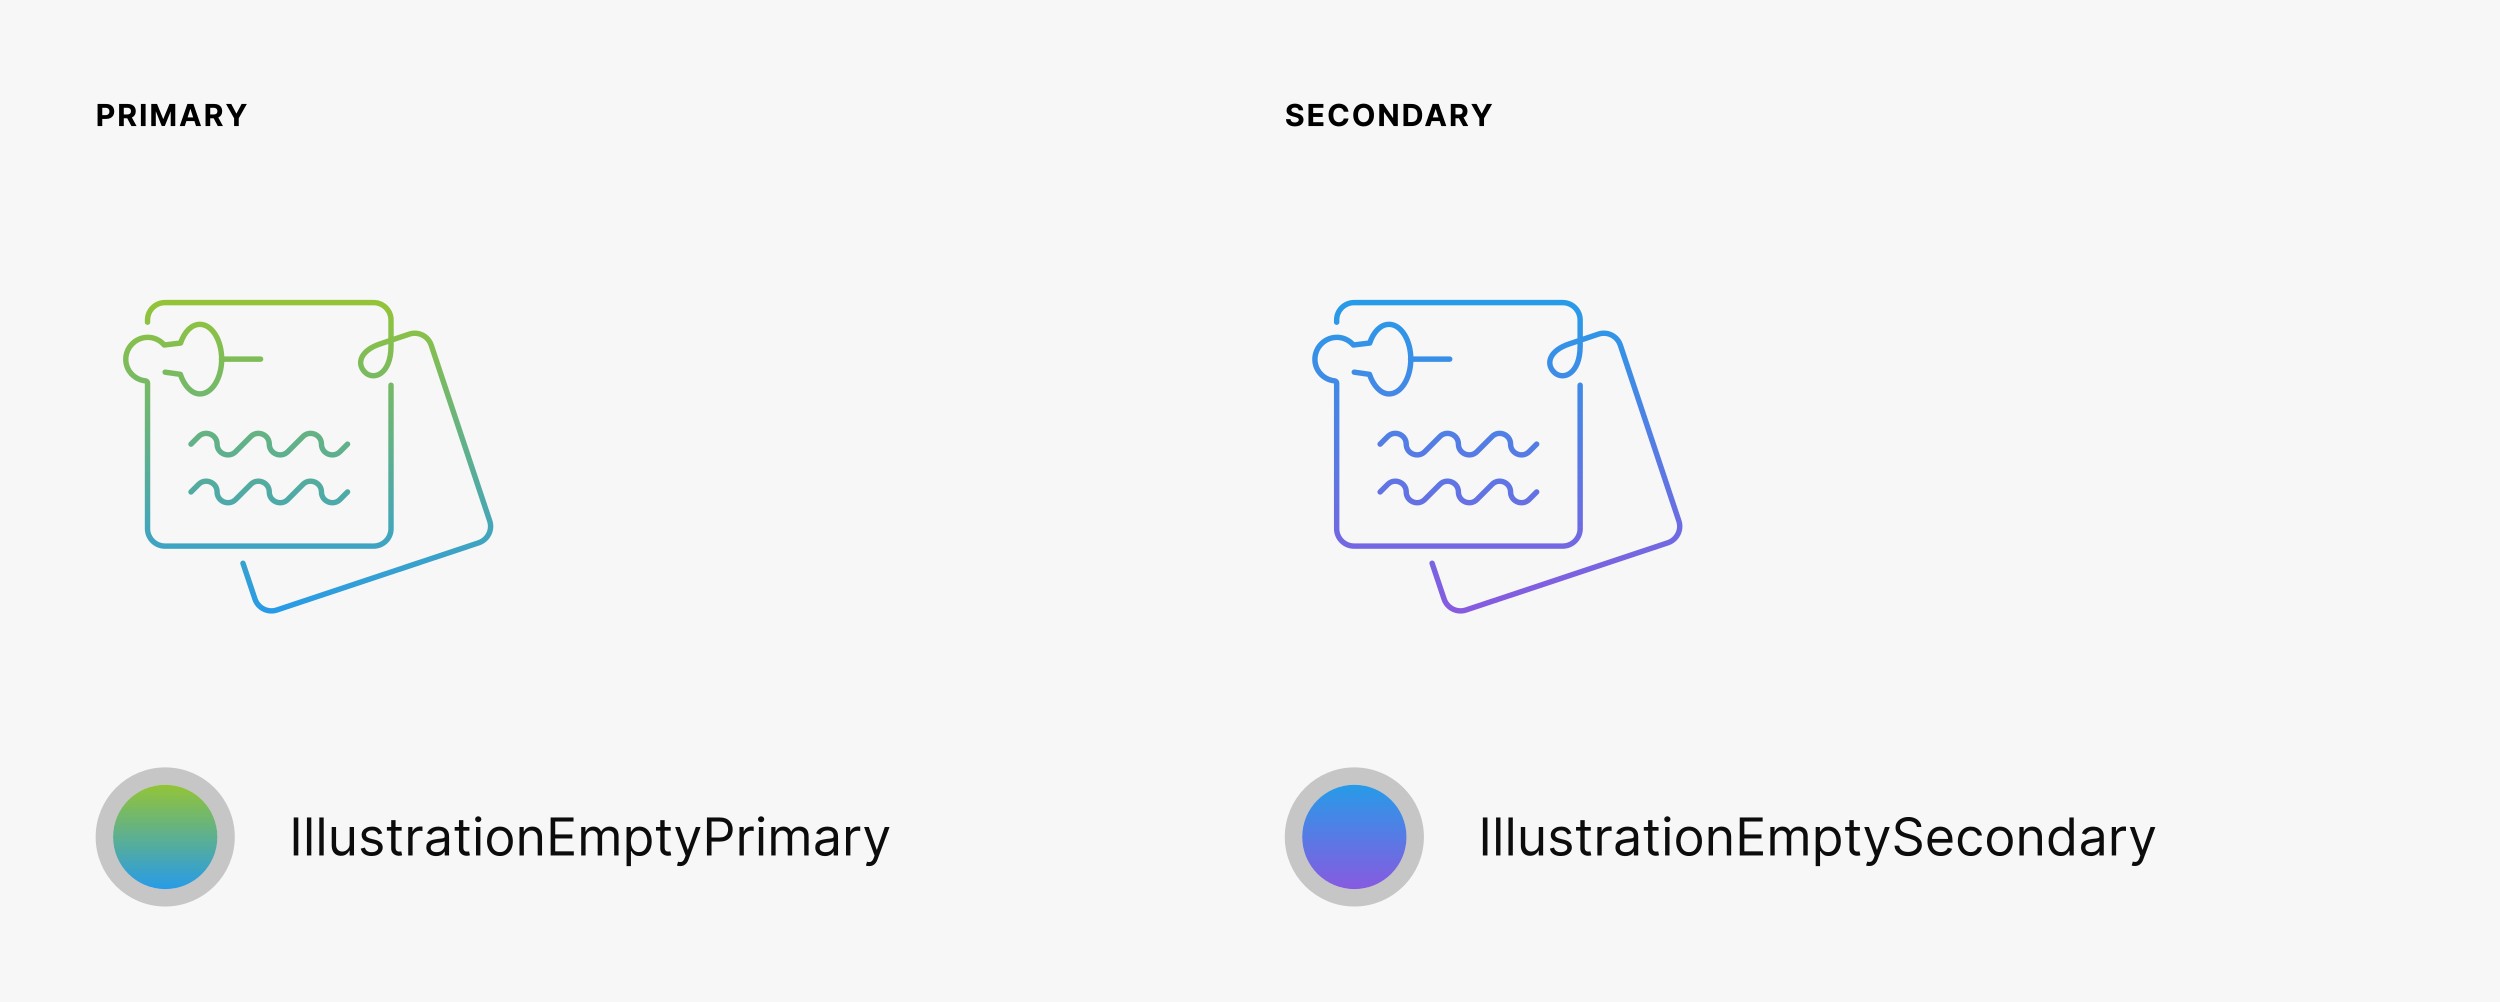 <svg width="1150" height="461" viewBox="0 0 1150 461" fill="none" xmlns="http://www.w3.org/2000/svg">
<rect width="1150" height="461" fill="#F7F7F7"/>
<path d="M44.885 58V47.818H48.902C49.674 47.818 50.332 47.966 50.876 48.261C51.419 48.552 51.834 48.958 52.119 49.479C52.407 49.996 52.551 50.592 52.551 51.269C52.551 51.945 52.405 52.541 52.114 53.058C51.822 53.575 51.399 53.978 50.846 54.266C50.296 54.555 49.63 54.699 48.847 54.699H46.287V52.974H48.499C48.914 52.974 49.255 52.903 49.523 52.76C49.795 52.614 49.997 52.414 50.13 52.158C50.266 51.9 50.334 51.603 50.334 51.269C50.334 50.93 50.266 50.635 50.13 50.383C49.997 50.128 49.795 49.931 49.523 49.792C49.252 49.649 48.907 49.578 48.489 49.578H47.038V58H44.885ZM54.789 58V47.818H58.806C59.575 47.818 60.232 47.956 60.775 48.231C61.322 48.503 61.738 48.889 62.023 49.389C62.311 49.886 62.456 50.471 62.456 51.144C62.456 51.82 62.31 52.402 62.018 52.889C61.726 53.373 61.304 53.744 60.75 54.003C60.2 54.261 59.534 54.391 58.752 54.391H56.062V52.66H58.404C58.815 52.66 59.156 52.604 59.428 52.492C59.7 52.379 59.902 52.21 60.034 51.984C60.17 51.759 60.238 51.479 60.238 51.144C60.238 50.806 60.17 50.521 60.034 50.289C59.902 50.057 59.698 49.881 59.423 49.762C59.151 49.639 58.808 49.578 58.394 49.578H56.942V58H54.789ZM60.288 53.367L62.819 58H60.442L57.966 53.367H60.288ZM66.97 47.818V58H64.817V47.818H66.97ZM69.581 47.818H72.236L75.04 54.659H75.159L77.963 47.818H80.618V58H78.53V51.373H78.445L75.81 57.95H74.388L71.753 51.348H71.669V58H69.581V47.818ZM84.986 58H82.679L86.194 47.818H88.969L92.478 58H90.172L87.621 50.145H87.542L84.986 58ZM84.842 53.998H90.291V55.678H84.842V53.998ZM94.544 58V47.818H98.561C99.33 47.818 99.986 47.956 100.53 48.231C101.077 48.503 101.493 48.889 101.778 49.389C102.066 49.886 102.21 50.471 102.21 51.144C102.21 51.82 102.064 52.402 101.773 52.889C101.481 53.373 101.058 53.744 100.505 54.003C99.955 54.261 99.288 54.391 98.506 54.391H95.817V52.66H98.158C98.569 52.66 98.911 52.604 99.182 52.492C99.454 52.379 99.656 52.21 99.789 51.984C99.925 51.759 99.993 51.479 99.993 51.144C99.993 50.806 99.925 50.521 99.789 50.289C99.656 50.057 99.453 49.881 99.177 49.762C98.906 49.639 98.563 49.578 98.148 49.578H96.697V58H94.544ZM100.043 53.367L102.573 58H100.197L97.721 53.367H100.043ZM103.975 47.818H106.386L108.708 52.203H108.807L111.129 47.818H113.54L109.826 54.401V58H107.689V54.401L103.975 47.818Z" fill="black"/>
<path d="M67.865 148.2V147.2C67.865 142.8 71.465 139.2 75.865 139.2H171.865C176.265 139.2 179.865 142.8 179.865 147.2V159.2C179.865 172.2 171.865 175.2 167.865 171.2C163.865 167.2 165.865 161.2 174.865 158.2L188.265 153.7C192.465 152.3 196.965 154.6 198.365 158.8L225.265 239.6C226.665 243.8 224.365 248.3 220.165 249.7L127.365 280.6C123.165 282 118.665 279.7 117.265 275.5L111.765 259.1M101.865 165.2H119.865M179.865 177.2V243.2C179.865 247.6 176.265 251.2 171.865 251.2H75.865C71.465 251.2 67.865 247.6 67.865 243.2V176.2C67.865 175.7 67.465 175.3 66.965 175.2C61.765 174.7 57.665 170.3 57.865 164.9C58.065 159.8 62.165 155.5 67.365 155.2C70.665 155 73.565 156.4 75.565 158.7L83.065 157.8C84.765 152.7 88.065 149.2 91.965 149.2C97.465 149.2 101.965 156.4 101.965 165.2C101.965 174 97.465 181.2 91.965 181.2C88.065 181.2 84.665 177.3 82.965 172.2L75.965 171.2M87.865 204.3L91.365 200.8C94.465 197.7 99.865 199.9 99.865 204.3C99.865 208.7 105.265 210.9 108.365 207.8L115.365 200.8C118.465 197.7 123.865 199.9 123.865 204.3C123.865 208.7 129.265 210.9 132.365 207.8L139.365 200.8C142.465 197.7 147.865 199.9 147.865 204.3C147.865 208.7 153.265 210.9 156.365 207.8L159.865 204.3M87.865 226.3L91.365 222.8C94.465 219.7 99.865 221.9 99.865 226.3C99.865 230.7 105.265 232.9 108.365 229.8L115.365 222.8C118.465 219.7 123.865 221.9 123.865 226.3C123.865 230.7 129.265 232.9 132.365 229.8L139.365 222.8C142.465 219.7 147.865 221.9 147.865 226.3C147.865 230.7 153.265 232.9 156.365 229.8L159.865 226.3" stroke="url(#paint0_linear_1036_2201)" stroke-width="2.5" stroke-miterlimit="10" stroke-linecap="round" stroke-linejoin="round"/>
<circle cx="24" cy="24" r="24" transform="matrix(-1 0 0 1 100 361)" fill="url(#paint1_linear_1036_2201)"/>
<circle cx="24" cy="24" r="28" transform="matrix(-1 0 0 1 100 361)" stroke="black" stroke-opacity="0.2" stroke-width="8"/>
<path d="M137.227 376.045V393.5H135.114V376.045H137.227ZM143.204 376.045V393.5H141.192V376.045H143.204ZM148.899 376.045V393.5H146.888V376.045H148.899ZM160.833 388.148V380.409H162.844V393.5H160.833V391.284H160.697C160.39 391.949 159.913 392.514 159.265 392.98C158.617 393.44 157.799 393.67 156.81 393.67C155.992 393.67 155.265 393.491 154.629 393.134C153.992 392.77 153.492 392.224 153.129 391.497C152.765 390.764 152.583 389.841 152.583 388.727V380.409H154.594V388.591C154.594 389.545 154.862 390.307 155.396 390.875C155.935 391.443 156.623 391.727 157.458 391.727C157.958 391.727 158.467 391.599 158.984 391.344C159.506 391.088 159.944 390.696 160.296 390.168C160.654 389.639 160.833 388.966 160.833 388.148ZM175.801 383.341L173.994 383.852C173.881 383.551 173.713 383.259 173.491 382.974C173.276 382.685 172.98 382.446 172.605 382.259C172.23 382.071 171.75 381.977 171.165 381.977C170.364 381.977 169.696 382.162 169.162 382.531C168.634 382.895 168.369 383.358 168.369 383.92C168.369 384.42 168.551 384.815 168.915 385.105C169.278 385.395 169.847 385.636 170.619 385.83L172.562 386.307C173.733 386.591 174.605 387.026 175.179 387.611C175.753 388.19 176.04 388.937 176.04 389.852C176.04 390.602 175.824 391.273 175.392 391.864C174.966 392.455 174.369 392.92 173.602 393.261C172.835 393.602 171.943 393.773 170.926 393.773C169.591 393.773 168.486 393.483 167.611 392.903C166.736 392.324 166.182 391.477 165.949 390.364L167.858 389.886C168.04 390.591 168.384 391.119 168.889 391.472C169.401 391.824 170.068 392 170.892 392C171.83 392 172.574 391.801 173.125 391.403C173.682 391 173.96 390.517 173.96 389.955C173.96 389.5 173.801 389.119 173.483 388.812C173.165 388.5 172.676 388.267 172.017 388.114L169.835 387.602C168.636 387.318 167.756 386.878 167.193 386.281C166.636 385.679 166.358 384.926 166.358 384.023C166.358 383.284 166.565 382.631 166.98 382.062C167.401 381.494 167.972 381.048 168.693 380.724C169.42 380.401 170.244 380.239 171.165 380.239C172.46 380.239 173.477 380.523 174.216 381.091C174.96 381.659 175.489 382.409 175.801 383.341ZM184.761 380.409V382.114H177.977V380.409H184.761ZM179.954 377.273H181.965V389.75C181.965 390.318 182.048 390.744 182.212 391.028C182.383 391.307 182.599 391.494 182.86 391.591C183.127 391.682 183.408 391.727 183.704 391.727C183.925 391.727 184.107 391.716 184.249 391.693C184.391 391.665 184.505 391.642 184.59 391.625L184.999 393.432C184.863 393.483 184.673 393.534 184.428 393.585C184.184 393.642 183.874 393.67 183.499 393.67C182.931 393.67 182.374 393.548 181.829 393.304C181.289 393.06 180.84 392.688 180.482 392.188C180.13 391.688 179.954 391.057 179.954 390.295V377.273ZM187.786 393.5V380.409H189.729V382.386H189.866C190.104 381.739 190.536 381.213 191.161 380.81C191.786 380.406 192.491 380.205 193.275 380.205C193.423 380.205 193.607 380.207 193.829 380.213C194.05 380.219 194.218 380.227 194.332 380.239V382.284C194.263 382.267 194.107 382.241 193.863 382.207C193.624 382.168 193.371 382.148 193.104 382.148C192.468 382.148 191.9 382.281 191.4 382.548C190.906 382.81 190.513 383.173 190.224 383.639C189.94 384.099 189.798 384.625 189.798 385.216V393.5H187.786ZM200.568 393.807C199.739 393.807 198.986 393.651 198.31 393.338C197.634 393.02 197.097 392.562 196.699 391.966C196.301 391.364 196.102 390.636 196.102 389.784C196.102 389.034 196.25 388.426 196.545 387.96C196.841 387.489 197.236 387.119 197.73 386.852C198.224 386.585 198.77 386.386 199.366 386.256C199.969 386.119 200.574 386.011 201.182 385.932C201.977 385.83 202.622 385.753 203.116 385.702C203.616 385.645 203.98 385.551 204.207 385.42C204.44 385.29 204.557 385.062 204.557 384.739V384.67C204.557 383.83 204.327 383.176 203.866 382.71C203.412 382.244 202.722 382.011 201.795 382.011C200.835 382.011 200.082 382.222 199.537 382.642C198.991 383.062 198.608 383.511 198.386 383.989L196.477 383.307C196.818 382.511 197.273 381.892 197.841 381.449C198.415 381 199.04 380.687 199.716 380.511C200.398 380.33 201.068 380.239 201.727 380.239C202.148 380.239 202.631 380.29 203.176 380.392C203.727 380.489 204.259 380.69 204.77 380.997C205.287 381.304 205.716 381.767 206.057 382.386C206.398 383.006 206.568 383.835 206.568 384.875V393.5H204.557V391.727H204.455C204.318 392.011 204.091 392.315 203.773 392.639C203.455 392.963 203.031 393.239 202.503 393.466C201.974 393.693 201.33 393.807 200.568 393.807ZM200.875 392C201.67 392 202.341 391.844 202.886 391.531C203.438 391.219 203.852 390.815 204.131 390.321C204.415 389.827 204.557 389.307 204.557 388.761V386.92C204.472 387.023 204.284 387.116 203.994 387.202C203.71 387.281 203.381 387.352 203.006 387.415C202.636 387.472 202.276 387.523 201.923 387.568C201.577 387.608 201.295 387.642 201.08 387.67C200.557 387.739 200.068 387.849 199.614 388.003C199.165 388.151 198.801 388.375 198.523 388.676C198.25 388.972 198.114 389.375 198.114 389.886C198.114 390.585 198.372 391.114 198.889 391.472C199.412 391.824 200.074 392 200.875 392ZM215.933 380.409V382.114H209.148V380.409H215.933ZM211.126 377.273H213.137V389.75C213.137 390.318 213.219 390.744 213.384 391.028C213.555 391.307 213.771 391.494 214.032 391.591C214.299 391.682 214.58 391.727 214.876 391.727C215.097 391.727 215.279 391.716 215.421 391.693C215.563 391.665 215.677 391.642 215.762 391.625L216.171 393.432C216.035 393.483 215.844 393.534 215.6 393.585C215.356 393.642 215.046 393.67 214.671 393.67C214.103 393.67 213.546 393.548 213.001 393.304C212.461 393.06 212.012 392.688 211.654 392.188C211.302 391.688 211.126 391.057 211.126 390.295V377.273ZM218.958 393.5V380.409H220.969V393.5H218.958ZM219.981 378.227C219.589 378.227 219.251 378.094 218.967 377.827C218.688 377.56 218.549 377.239 218.549 376.864C218.549 376.489 218.688 376.168 218.967 375.901C219.251 375.634 219.589 375.5 219.981 375.5C220.373 375.5 220.708 375.634 220.987 375.901C221.271 376.168 221.413 376.489 221.413 376.864C221.413 377.239 221.271 377.56 220.987 377.827C220.708 378.094 220.373 378.227 219.981 378.227ZM229.972 393.773C228.79 393.773 227.753 393.491 226.861 392.929C225.974 392.366 225.281 391.58 224.781 390.568C224.287 389.557 224.04 388.375 224.04 387.023C224.04 385.659 224.287 384.469 224.781 383.452C225.281 382.435 225.974 381.645 226.861 381.082C227.753 380.52 228.79 380.239 229.972 380.239C231.153 380.239 232.188 380.52 233.074 381.082C233.966 381.645 234.659 382.435 235.153 383.452C235.653 384.469 235.903 385.659 235.903 387.023C235.903 388.375 235.653 389.557 235.153 390.568C234.659 391.58 233.966 392.366 233.074 392.929C232.188 393.491 231.153 393.773 229.972 393.773ZM229.972 391.966C230.869 391.966 231.608 391.736 232.188 391.276C232.767 390.815 233.196 390.21 233.474 389.46C233.753 388.71 233.892 387.898 233.892 387.023C233.892 386.148 233.753 385.332 233.474 384.577C233.196 383.821 232.767 383.21 232.188 382.744C231.608 382.278 230.869 382.045 229.972 382.045C229.074 382.045 228.335 382.278 227.756 382.744C227.176 383.21 226.747 383.821 226.469 384.577C226.19 385.332 226.051 386.148 226.051 387.023C226.051 387.898 226.19 388.71 226.469 389.46C226.747 390.21 227.176 390.815 227.756 391.276C228.335 391.736 229.074 391.966 229.972 391.966ZM240.985 385.625V393.5H238.974V380.409H240.917V382.455H241.087C241.394 381.79 241.86 381.256 242.485 380.852C243.11 380.443 243.917 380.239 244.906 380.239C245.792 380.239 246.567 380.42 247.232 380.784C247.897 381.142 248.414 381.688 248.783 382.42C249.153 383.148 249.337 384.068 249.337 385.182V393.5H247.326V385.318C247.326 384.29 247.059 383.489 246.525 382.915C245.991 382.335 245.258 382.045 244.326 382.045C243.684 382.045 243.11 382.185 242.604 382.463C242.104 382.741 241.71 383.148 241.42 383.682C241.13 384.216 240.985 384.864 240.985 385.625ZM253.286 393.5V376.045H263.82V377.92H255.399V383.818H263.274V385.693H255.399V391.625H263.956V393.5H253.286ZM267.357 393.5V380.409H269.3V382.455H269.47C269.743 381.756 270.183 381.213 270.791 380.827C271.399 380.435 272.129 380.239 272.982 380.239C273.845 380.239 274.564 380.435 275.138 380.827C275.717 381.213 276.169 381.756 276.493 382.455H276.629C276.964 381.778 277.467 381.241 278.138 380.844C278.808 380.44 279.612 380.239 280.55 380.239C281.72 380.239 282.678 380.605 283.422 381.338C284.166 382.065 284.538 383.199 284.538 384.739V393.5H282.527V384.739C282.527 383.773 282.263 383.082 281.734 382.668C281.206 382.253 280.584 382.045 279.868 382.045C278.947 382.045 278.234 382.324 277.729 382.881C277.223 383.432 276.97 384.131 276.97 384.977V393.5H274.925V384.534C274.925 383.79 274.683 383.19 274.2 382.736C273.717 382.276 273.095 382.045 272.334 382.045C271.811 382.045 271.322 382.185 270.868 382.463C270.419 382.741 270.055 383.128 269.777 383.622C269.504 384.111 269.368 384.676 269.368 385.318V393.5H267.357ZM288.216 398.409V380.409H290.159V382.489H290.398C290.545 382.261 290.75 381.972 291.011 381.619C291.278 381.261 291.659 380.943 292.153 380.665C292.653 380.381 293.33 380.239 294.182 380.239C295.284 380.239 296.256 380.514 297.097 381.065C297.938 381.616 298.594 382.398 299.065 383.409C299.537 384.42 299.773 385.614 299.773 386.989C299.773 388.375 299.537 389.577 299.065 390.594C298.594 391.605 297.94 392.389 297.105 392.946C296.27 393.497 295.307 393.773 294.216 393.773C293.375 393.773 292.702 393.634 292.196 393.355C291.69 393.071 291.301 392.75 291.028 392.392C290.756 392.028 290.545 391.727 290.398 391.489H290.227V398.409H288.216ZM290.193 386.955C290.193 387.943 290.338 388.815 290.628 389.571C290.918 390.321 291.341 390.909 291.898 391.335C292.455 391.756 293.136 391.966 293.943 391.966C294.784 391.966 295.486 391.744 296.048 391.301C296.616 390.852 297.043 390.25 297.327 389.494C297.616 388.733 297.761 387.886 297.761 386.955C297.761 386.034 297.619 385.205 297.335 384.466C297.057 383.722 296.634 383.134 296.065 382.702C295.503 382.264 294.795 382.045 293.943 382.045C293.125 382.045 292.438 382.253 291.881 382.668C291.324 383.077 290.903 383.651 290.619 384.389C290.335 385.122 290.193 385.977 290.193 386.955ZM308.534 380.409V382.114H301.75V380.409H308.534ZM303.727 377.273H305.739V389.75C305.739 390.318 305.821 390.744 305.986 391.028C306.156 391.307 306.372 391.494 306.634 391.591C306.901 391.682 307.182 391.727 307.477 391.727C307.699 391.727 307.881 391.716 308.023 391.693C308.165 391.665 308.278 391.642 308.364 391.625L308.773 393.432C308.636 393.483 308.446 393.534 308.202 393.585C307.957 393.642 307.648 393.67 307.273 393.67C306.705 393.67 306.148 393.548 305.602 393.304C305.063 393.06 304.614 392.688 304.256 392.188C303.903 391.688 303.727 391.057 303.727 390.295V377.273ZM312.855 398.409C312.514 398.409 312.21 398.381 311.943 398.324C311.676 398.273 311.491 398.222 311.389 398.17L311.901 396.398C312.389 396.523 312.821 396.568 313.196 396.534C313.571 396.5 313.903 396.332 314.193 396.031C314.489 395.736 314.759 395.256 315.003 394.591L315.378 393.568L310.537 380.409H312.719L316.332 390.841H316.469L320.082 380.409H322.264L316.707 395.409C316.457 396.085 316.148 396.645 315.778 397.088C315.409 397.537 314.98 397.869 314.491 398.085C314.009 398.301 313.463 398.409 312.855 398.409ZM325.192 393.5V376.045H331.089C332.459 376.045 333.578 376.293 334.447 376.787C335.322 377.276 335.97 377.938 336.391 378.773C336.811 379.608 337.021 380.54 337.021 381.568C337.021 382.597 336.811 383.531 336.391 384.372C335.976 385.213 335.334 385.884 334.464 386.384C333.595 386.878 332.482 387.125 331.124 387.125H326.896V385.25H331.055C331.993 385.25 332.746 385.088 333.314 384.764C333.882 384.44 334.294 384.003 334.55 383.452C334.811 382.895 334.942 382.267 334.942 381.568C334.942 380.869 334.811 380.244 334.55 379.693C334.294 379.142 333.879 378.71 333.305 378.398C332.732 378.08 331.97 377.92 331.021 377.92H327.305V393.5H325.192ZM340.153 393.5V380.409H342.097V382.386H342.233C342.472 381.739 342.903 381.213 343.528 380.81C344.153 380.406 344.858 380.205 345.642 380.205C345.79 380.205 345.974 380.207 346.196 380.213C346.418 380.219 346.585 380.227 346.699 380.239V382.284C346.631 382.267 346.474 382.241 346.23 382.207C345.991 382.168 345.739 382.148 345.472 382.148C344.835 382.148 344.267 382.281 343.767 382.548C343.273 382.81 342.881 383.173 342.591 383.639C342.307 384.099 342.165 384.625 342.165 385.216V393.5H340.153ZM349.083 393.5V380.409H351.094V393.5H349.083ZM350.106 378.227C349.714 378.227 349.376 378.094 349.092 377.827C348.813 377.56 348.674 377.239 348.674 376.864C348.674 376.489 348.813 376.168 349.092 375.901C349.376 375.634 349.714 375.5 350.106 375.5C350.498 375.5 350.833 375.634 351.112 375.901C351.396 376.168 351.538 376.489 351.538 376.864C351.538 377.239 351.396 377.56 351.112 377.827C350.833 378.094 350.498 378.227 350.106 378.227ZM354.778 393.5V380.409H356.722V382.455H356.892C357.165 381.756 357.605 381.213 358.213 380.827C358.821 380.435 359.551 380.239 360.403 380.239C361.267 380.239 361.986 380.435 362.56 380.827C363.139 381.213 363.591 381.756 363.915 382.455H364.051C364.386 381.778 364.889 381.241 365.56 380.844C366.23 380.44 367.034 380.239 367.972 380.239C369.142 380.239 370.099 380.605 370.844 381.338C371.588 382.065 371.96 383.199 371.96 384.739V393.5H369.949V384.739C369.949 383.773 369.685 383.082 369.156 382.668C368.628 382.253 368.006 382.045 367.29 382.045C366.369 382.045 365.656 382.324 365.151 382.881C364.645 383.432 364.392 384.131 364.392 384.977V393.5H362.347V384.534C362.347 383.79 362.105 383.19 361.622 382.736C361.139 382.276 360.517 382.045 359.756 382.045C359.233 382.045 358.744 382.185 358.29 382.463C357.841 382.741 357.477 383.128 357.199 383.622C356.926 384.111 356.79 384.676 356.79 385.318V393.5H354.778ZM379.49 393.807C378.661 393.807 377.908 393.651 377.232 393.338C376.555 393.02 376.018 392.562 375.621 391.966C375.223 391.364 375.024 390.636 375.024 389.784C375.024 389.034 375.172 388.426 375.467 387.96C375.763 387.489 376.158 387.119 376.652 386.852C377.146 386.585 377.692 386.386 378.288 386.256C378.891 386.119 379.496 386.011 380.104 385.932C380.899 385.83 381.544 385.753 382.038 385.702C382.538 385.645 382.902 385.551 383.129 385.42C383.362 385.29 383.479 385.062 383.479 384.739V384.67C383.479 383.83 383.249 383.176 382.788 382.71C382.334 382.244 381.643 382.011 380.717 382.011C379.757 382.011 379.004 382.222 378.459 382.642C377.913 383.062 377.53 383.511 377.308 383.989L375.399 383.307C375.74 382.511 376.195 381.892 376.763 381.449C377.337 381 377.962 380.687 378.638 380.511C379.32 380.33 379.99 380.239 380.649 380.239C381.07 380.239 381.553 380.29 382.098 380.392C382.649 380.489 383.18 380.69 383.692 380.997C384.209 381.304 384.638 381.767 384.979 382.386C385.32 383.006 385.49 383.835 385.49 384.875V393.5H383.479V391.727H383.376C383.24 392.011 383.013 392.315 382.695 392.639C382.376 392.963 381.953 393.239 381.425 393.466C380.896 393.693 380.251 393.807 379.49 393.807ZM379.797 392C380.592 392 381.263 391.844 381.808 391.531C382.359 391.219 382.774 390.815 383.053 390.321C383.337 389.827 383.479 389.307 383.479 388.761V386.92C383.393 387.023 383.206 387.116 382.916 387.202C382.632 387.281 382.303 387.352 381.928 387.415C381.558 387.472 381.197 387.523 380.845 387.568C380.499 387.608 380.217 387.642 380.001 387.67C379.479 387.739 378.99 387.849 378.536 388.003C378.087 388.151 377.723 388.375 377.445 388.676C377.172 388.972 377.036 389.375 377.036 389.886C377.036 390.585 377.294 391.114 377.811 391.472C378.334 391.824 378.996 392 379.797 392ZM389.161 393.5V380.409H391.104V382.386H391.241C391.479 381.739 391.911 381.213 392.536 380.81C393.161 380.406 393.866 380.205 394.65 380.205C394.798 380.205 394.982 380.207 395.204 380.213C395.425 380.219 395.593 380.227 395.707 380.239V382.284C395.638 382.267 395.482 382.241 395.238 382.207C394.999 382.168 394.746 382.148 394.479 382.148C393.843 382.148 393.275 382.281 392.775 382.548C392.281 382.81 391.888 383.173 391.599 383.639C391.315 384.099 391.173 384.625 391.173 385.216V393.5H389.161ZM399.785 398.409C399.444 398.409 399.14 398.381 398.873 398.324C398.606 398.273 398.421 398.222 398.319 398.17L398.83 396.398C399.319 396.523 399.751 396.568 400.126 396.534C400.501 396.5 400.833 396.332 401.123 396.031C401.418 395.736 401.688 395.256 401.933 394.591L402.308 393.568L397.467 380.409H399.648L403.262 390.841H403.398L407.012 380.409H409.194L403.637 395.409C403.387 396.085 403.077 396.645 402.708 397.088C402.339 397.537 401.91 397.869 401.421 398.085C400.938 398.301 400.393 398.409 399.785 398.409Z" fill="black" fill-opacity="0.95"/>
<path d="M597.408 50.746C597.369 50.345 597.198 50.034 596.896 49.812C596.595 49.59 596.185 49.479 595.668 49.479C595.317 49.479 595.02 49.528 594.778 49.628C594.536 49.724 594.351 49.858 594.222 50.031C594.096 50.203 594.033 50.398 594.033 50.617C594.026 50.8 594.064 50.959 594.147 51.094C594.233 51.23 594.351 51.348 594.5 51.447C594.649 51.544 594.821 51.628 595.017 51.701C595.213 51.771 595.421 51.83 595.643 51.88L596.558 52.099C597.002 52.198 597.41 52.331 597.781 52.496C598.152 52.662 598.474 52.866 598.746 53.108C599.018 53.35 599.228 53.635 599.377 53.963C599.53 54.291 599.607 54.667 599.611 55.092C599.607 55.715 599.448 56.255 599.134 56.712C598.822 57.166 598.371 57.519 597.781 57.771C597.195 58.02 596.487 58.144 595.658 58.144C594.836 58.144 594.121 58.018 593.511 57.766C592.904 57.514 592.43 57.142 592.089 56.648C591.751 56.151 591.573 55.536 591.557 54.803H593.64C593.663 55.145 593.761 55.43 593.933 55.658C594.109 55.884 594.343 56.054 594.634 56.17C594.929 56.283 595.262 56.34 595.634 56.34C595.998 56.34 596.315 56.286 596.583 56.18C596.855 56.074 597.065 55.927 597.214 55.738C597.364 55.549 597.438 55.332 597.438 55.087C597.438 54.858 597.37 54.666 597.234 54.51C597.102 54.354 596.906 54.222 596.648 54.112C596.393 54.003 596.079 53.903 595.708 53.814L594.599 53.535C593.741 53.327 593.063 53 592.566 52.556C592.069 52.112 591.822 51.514 591.825 50.761C591.822 50.145 591.986 49.606 592.317 49.146C592.652 48.685 593.111 48.325 593.695 48.067C594.278 47.808 594.941 47.679 595.683 47.679C596.439 47.679 597.098 47.808 597.662 48.067C598.229 48.325 598.67 48.685 598.984 49.146C599.299 49.606 599.462 50.14 599.472 50.746H597.408ZM601.899 58V47.818H608.76V49.593H604.051V52.019H608.407V53.794H604.051V56.225H608.779V58H601.899ZM620.295 51.383H618.117C618.077 51.101 617.996 50.851 617.874 50.632C617.751 50.41 617.593 50.221 617.401 50.065C617.209 49.91 616.987 49.79 616.735 49.707C616.486 49.624 616.216 49.583 615.925 49.583C615.398 49.583 614.939 49.714 614.548 49.976C614.156 50.234 613.853 50.612 613.638 51.109C613.422 51.603 613.315 52.203 613.315 52.909C613.315 53.635 613.422 54.245 613.638 54.739C613.856 55.233 614.161 55.605 614.553 55.857C614.944 56.109 615.396 56.235 615.91 56.235C616.198 56.235 616.465 56.197 616.71 56.121C616.959 56.044 617.179 55.934 617.371 55.788C617.564 55.639 617.723 55.458 617.849 55.246C617.978 55.034 618.067 54.792 618.117 54.52L620.295 54.53C620.238 54.997 620.097 55.448 619.872 55.882C619.65 56.313 619.35 56.699 618.972 57.041C618.598 57.379 618.15 57.647 617.63 57.846C617.113 58.041 616.528 58.139 615.875 58.139C614.967 58.139 614.155 57.934 613.439 57.523C612.726 57.112 612.163 56.517 611.749 55.738C611.338 54.959 611.132 54.016 611.132 52.909C611.132 51.799 611.341 50.854 611.758 50.075C612.176 49.296 612.743 48.703 613.459 48.295C614.175 47.885 614.98 47.679 615.875 47.679C616.465 47.679 617.012 47.762 617.516 47.928C618.023 48.093 618.472 48.335 618.863 48.653C619.254 48.968 619.572 49.354 619.817 49.812C620.066 50.269 620.225 50.793 620.295 51.383ZM632.035 52.909C632.035 54.019 631.824 54.964 631.404 55.743C630.986 56.522 630.416 57.117 629.693 57.528C628.974 57.935 628.165 58.139 627.267 58.139C626.362 58.139 625.55 57.934 624.831 57.523C624.112 57.112 623.543 56.517 623.126 55.738C622.708 54.959 622.499 54.016 622.499 52.909C622.499 51.799 622.708 50.854 623.126 50.075C623.543 49.296 624.112 48.703 624.831 48.295C625.55 47.885 626.362 47.679 627.267 47.679C628.165 47.679 628.974 47.885 629.693 48.295C630.416 48.703 630.986 49.296 631.404 50.075C631.824 50.854 632.035 51.799 632.035 52.909ZM629.852 52.909C629.852 52.19 629.745 51.583 629.529 51.09C629.317 50.596 629.017 50.221 628.629 49.966C628.242 49.711 627.788 49.583 627.267 49.583C626.747 49.583 626.293 49.711 625.905 49.966C625.517 50.221 625.216 50.596 625 51.09C624.788 51.583 624.682 52.19 624.682 52.909C624.682 53.628 624.788 54.235 625 54.729C625.216 55.222 625.517 55.597 625.905 55.852C626.293 56.108 626.747 56.235 627.267 56.235C627.788 56.235 628.242 56.108 628.629 55.852C629.017 55.597 629.317 55.222 629.529 54.729C629.745 54.235 629.852 53.628 629.852 52.909ZM642.986 47.818V58H641.127L636.697 51.592H636.622V58H634.47V47.818H636.359L640.754 54.222H640.843V47.818H642.986ZM649.214 58H645.604V47.818H649.244C650.268 47.818 651.149 48.022 651.889 48.43C652.628 48.834 653.196 49.416 653.594 50.175C653.995 50.934 654.195 51.842 654.195 52.899C654.195 53.96 653.995 54.871 653.594 55.633C653.196 56.396 652.624 56.981 651.879 57.389C651.136 57.796 650.248 58 649.214 58ZM647.757 56.156H649.124C649.761 56.156 650.296 56.043 650.73 55.818C651.168 55.589 651.496 55.236 651.715 54.758C651.937 54.278 652.048 53.658 652.048 52.899C652.048 52.147 651.937 51.532 651.715 51.055C651.496 50.577 651.169 50.226 650.735 50.001C650.301 49.775 649.766 49.663 649.129 49.663H647.757V56.156ZM657.811 58H655.504L659.019 47.818H661.793L665.303 58H662.996L660.446 50.145H660.366L657.811 58ZM657.667 53.998H663.115V55.678H657.667V53.998ZM667.368 58V47.818H671.386C672.154 47.818 672.811 47.956 673.354 48.231C673.901 48.503 674.317 48.889 674.602 49.389C674.89 49.886 675.035 50.471 675.035 51.144C675.035 51.82 674.889 52.402 674.597 52.889C674.305 53.373 673.883 53.744 673.329 54.003C672.779 54.261 672.113 54.391 671.331 54.391H668.641V52.66H670.983C671.394 52.66 671.735 52.604 672.007 52.492C672.279 52.379 672.481 52.21 672.613 51.984C672.749 51.759 672.817 51.479 672.817 51.144C672.817 50.806 672.749 50.521 672.613 50.289C672.481 50.057 672.277 49.881 672.002 49.762C671.73 49.639 671.387 49.578 670.973 49.578H669.521V58H667.368ZM672.867 53.367L675.398 58H673.021L670.545 53.367H672.867ZM676.799 47.818H679.211L681.532 52.203H681.632L683.953 47.818H686.365L682.651 54.401V58H680.513V54.401L676.799 47.818Z" fill="black"/>
<path d="M614.865 148.2V147.2C614.865 142.8 618.465 139.2 622.865 139.2H718.865C723.265 139.2 726.865 142.8 726.865 147.2V159.2C726.865 172.2 718.865 175.2 714.865 171.2C710.865 167.2 712.865 161.2 721.865 158.2L735.265 153.7C739.465 152.3 743.965 154.6 745.365 158.8L772.265 239.6C773.665 243.8 771.365 248.3 767.165 249.7L674.365 280.6C670.165 282 665.665 279.7 664.265 275.5L658.765 259.1M648.865 165.2H666.865M726.865 177.2V243.2C726.865 247.6 723.265 251.2 718.865 251.2H622.865C618.465 251.2 614.865 247.6 614.865 243.2V176.2C614.865 175.7 614.465 175.3 613.965 175.2C608.765 174.7 604.665 170.3 604.865 164.9C605.065 159.8 609.165 155.5 614.365 155.2C617.665 155 620.565 156.4 622.565 158.7L630.065 157.8C631.765 152.7 635.065 149.2 638.965 149.2C644.465 149.2 648.965 156.4 648.965 165.2C648.965 174 644.465 181.2 638.965 181.2C635.065 181.2 631.665 177.3 629.965 172.2L622.965 171.2M634.865 204.3L638.365 200.8C641.465 197.7 646.865 199.9 646.865 204.3C646.865 208.7 652.265 210.9 655.365 207.8L662.365 200.8C665.465 197.7 670.865 199.9 670.865 204.3C670.865 208.7 676.265 210.9 679.365 207.8L686.365 200.8C689.465 197.7 694.865 199.9 694.865 204.3C694.865 208.7 700.265 210.9 703.365 207.8L706.865 204.3M634.865 226.3L638.365 222.8C641.465 219.7 646.865 221.9 646.865 226.3C646.865 230.7 652.265 232.9 655.365 229.8L662.365 222.8C665.465 219.7 670.865 221.9 670.865 226.3C670.865 230.7 676.265 232.9 679.365 229.8L686.365 222.8C689.465 219.7 694.865 221.9 694.865 226.3C694.865 230.7 700.265 232.9 703.365 229.8L706.865 226.3" stroke="url(#paint2_linear_1036_2201)" stroke-width="2.5" stroke-miterlimit="10" stroke-linecap="round" stroke-linejoin="round"/>
<circle cx="24" cy="24" r="24" transform="matrix(-1 0 0 1 647 361)" fill="url(#paint3_linear_1036_2201)"/>
<circle cx="24" cy="24" r="28" transform="matrix(-1 0 0 1 647 361)" stroke="black" stroke-opacity="0.2" stroke-width="8"/>
<path d="M684.227 376.045V393.5H682.114V376.045H684.227ZM690.204 376.045V393.5H688.192V376.045H690.204ZM695.899 376.045V393.5H693.888V376.045H695.899ZM707.833 388.148V380.409H709.844V393.5H707.833V391.284H707.697C707.39 391.949 706.913 392.514 706.265 392.98C705.617 393.44 704.799 393.67 703.81 393.67C702.992 393.67 702.265 393.491 701.629 393.134C700.992 392.77 700.492 392.224 700.129 391.497C699.765 390.764 699.583 389.841 699.583 388.727V380.409H701.594V388.591C701.594 389.545 701.862 390.307 702.396 390.875C702.935 391.443 703.623 391.727 704.458 391.727C704.958 391.727 705.467 391.599 705.984 391.344C706.506 391.088 706.944 390.696 707.296 390.168C707.654 389.639 707.833 388.966 707.833 388.148ZM722.801 383.341L720.994 383.852C720.881 383.551 720.713 383.259 720.491 382.974C720.276 382.685 719.98 382.446 719.605 382.259C719.23 382.071 718.75 381.977 718.165 381.977C717.364 381.977 716.696 382.162 716.162 382.531C715.634 382.895 715.369 383.358 715.369 383.92C715.369 384.42 715.551 384.815 715.915 385.105C716.278 385.395 716.847 385.636 717.619 385.83L719.562 386.307C720.733 386.591 721.605 387.026 722.179 387.611C722.753 388.19 723.04 388.937 723.04 389.852C723.04 390.602 722.824 391.273 722.392 391.864C721.966 392.455 721.369 392.92 720.602 393.261C719.835 393.602 718.943 393.773 717.926 393.773C716.591 393.773 715.486 393.483 714.611 392.903C713.736 392.324 713.182 391.477 712.949 390.364L714.858 389.886C715.04 390.591 715.384 391.119 715.889 391.472C716.401 391.824 717.068 392 717.892 392C718.83 392 719.574 391.801 720.125 391.403C720.682 391 720.96 390.517 720.96 389.955C720.96 389.5 720.801 389.119 720.483 388.812C720.165 388.5 719.676 388.267 719.017 388.114L716.835 387.602C715.636 387.318 714.756 386.878 714.193 386.281C713.636 385.679 713.358 384.926 713.358 384.023C713.358 383.284 713.565 382.631 713.98 382.062C714.401 381.494 714.972 381.048 715.693 380.724C716.42 380.401 717.244 380.239 718.165 380.239C719.46 380.239 720.477 380.523 721.216 381.091C721.96 381.659 722.489 382.409 722.801 383.341ZM731.761 380.409V382.114H724.977V380.409H731.761ZM726.954 377.273H728.965V389.75C728.965 390.318 729.048 390.744 729.212 391.028C729.383 391.307 729.599 391.494 729.86 391.591C730.127 391.682 730.408 391.727 730.704 391.727C730.925 391.727 731.107 391.716 731.249 391.693C731.391 391.665 731.505 391.642 731.59 391.625L731.999 393.432C731.863 393.483 731.673 393.534 731.428 393.585C731.184 393.642 730.874 393.67 730.499 393.67C729.931 393.67 729.374 393.548 728.829 393.304C728.289 393.06 727.84 392.688 727.482 392.188C727.13 391.688 726.954 391.057 726.954 390.295V377.273ZM734.786 393.5V380.409H736.729V382.386H736.866C737.104 381.739 737.536 381.213 738.161 380.81C738.786 380.406 739.491 380.205 740.275 380.205C740.423 380.205 740.607 380.207 740.829 380.213C741.05 380.219 741.218 380.227 741.332 380.239V382.284C741.263 382.267 741.107 382.241 740.863 382.207C740.624 382.168 740.371 382.148 740.104 382.148C739.468 382.148 738.9 382.281 738.4 382.548C737.906 382.81 737.513 383.173 737.224 383.639C736.94 384.099 736.798 384.625 736.798 385.216V393.5H734.786ZM747.568 393.807C746.739 393.807 745.986 393.651 745.31 393.338C744.634 393.02 744.097 392.562 743.699 391.966C743.301 391.364 743.102 390.636 743.102 389.784C743.102 389.034 743.25 388.426 743.545 387.96C743.841 387.489 744.236 387.119 744.73 386.852C745.224 386.585 745.77 386.386 746.366 386.256C746.969 386.119 747.574 386.011 748.182 385.932C748.977 385.83 749.622 385.753 750.116 385.702C750.616 385.645 750.98 385.551 751.207 385.42C751.44 385.29 751.557 385.062 751.557 384.739V384.67C751.557 383.83 751.327 383.176 750.866 382.71C750.412 382.244 749.722 382.011 748.795 382.011C747.835 382.011 747.082 382.222 746.537 382.642C745.991 383.062 745.608 383.511 745.386 383.989L743.477 383.307C743.818 382.511 744.273 381.892 744.841 381.449C745.415 381 746.04 380.687 746.716 380.511C747.398 380.33 748.068 380.239 748.727 380.239C749.148 380.239 749.631 380.29 750.176 380.392C750.727 380.489 751.259 380.69 751.77 380.997C752.287 381.304 752.716 381.767 753.057 382.386C753.398 383.006 753.568 383.835 753.568 384.875V393.5H751.557V391.727H751.455C751.318 392.011 751.091 392.315 750.773 392.639C750.455 392.963 750.031 393.239 749.503 393.466C748.974 393.693 748.33 393.807 747.568 393.807ZM747.875 392C748.67 392 749.341 391.844 749.886 391.531C750.438 391.219 750.852 390.815 751.131 390.321C751.415 389.827 751.557 389.307 751.557 388.761V386.92C751.472 387.023 751.284 387.116 750.994 387.202C750.71 387.281 750.381 387.352 750.006 387.415C749.636 387.472 749.276 387.523 748.923 387.568C748.577 387.608 748.295 387.642 748.08 387.67C747.557 387.739 747.068 387.849 746.614 388.003C746.165 388.151 745.801 388.375 745.523 388.676C745.25 388.972 745.114 389.375 745.114 389.886C745.114 390.585 745.372 391.114 745.889 391.472C746.412 391.824 747.074 392 747.875 392ZM762.933 380.409V382.114H756.148V380.409H762.933ZM758.126 377.273H760.137V389.75C760.137 390.318 760.219 390.744 760.384 391.028C760.555 391.307 760.771 391.494 761.032 391.591C761.299 391.682 761.58 391.727 761.876 391.727C762.097 391.727 762.279 391.716 762.421 391.693C762.563 391.665 762.677 391.642 762.762 391.625L763.171 393.432C763.035 393.483 762.844 393.534 762.6 393.585C762.356 393.642 762.046 393.67 761.671 393.67C761.103 393.67 760.546 393.548 760.001 393.304C759.461 393.06 759.012 392.688 758.654 392.188C758.302 391.688 758.126 391.057 758.126 390.295V377.273ZM765.958 393.5V380.409H767.969V393.5H765.958ZM766.981 378.227C766.589 378.227 766.251 378.094 765.967 377.827C765.688 377.56 765.549 377.239 765.549 376.864C765.549 376.489 765.688 376.168 765.967 375.901C766.251 375.634 766.589 375.5 766.981 375.5C767.373 375.5 767.708 375.634 767.987 375.901C768.271 376.168 768.413 376.489 768.413 376.864C768.413 377.239 768.271 377.56 767.987 377.827C767.708 378.094 767.373 378.227 766.981 378.227ZM776.972 393.773C775.79 393.773 774.753 393.491 773.861 392.929C772.974 392.366 772.281 391.58 771.781 390.568C771.287 389.557 771.04 388.375 771.04 387.023C771.04 385.659 771.287 384.469 771.781 383.452C772.281 382.435 772.974 381.645 773.861 381.082C774.753 380.52 775.79 380.239 776.972 380.239C778.153 380.239 779.188 380.52 780.074 381.082C780.966 381.645 781.659 382.435 782.153 383.452C782.653 384.469 782.903 385.659 782.903 387.023C782.903 388.375 782.653 389.557 782.153 390.568C781.659 391.58 780.966 392.366 780.074 392.929C779.188 393.491 778.153 393.773 776.972 393.773ZM776.972 391.966C777.869 391.966 778.608 391.736 779.188 391.276C779.767 390.815 780.196 390.21 780.474 389.46C780.753 388.71 780.892 387.898 780.892 387.023C780.892 386.148 780.753 385.332 780.474 384.577C780.196 383.821 779.767 383.21 779.188 382.744C778.608 382.278 777.869 382.045 776.972 382.045C776.074 382.045 775.335 382.278 774.756 382.744C774.176 383.21 773.747 383.821 773.469 384.577C773.19 385.332 773.051 386.148 773.051 387.023C773.051 387.898 773.19 388.71 773.469 389.46C773.747 390.21 774.176 390.815 774.756 391.276C775.335 391.736 776.074 391.966 776.972 391.966ZM787.985 385.625V393.5H785.974V380.409H787.917V382.455H788.087C788.394 381.79 788.86 381.256 789.485 380.852C790.11 380.443 790.917 380.239 791.906 380.239C792.792 380.239 793.567 380.42 794.232 380.784C794.897 381.142 795.414 381.688 795.783 382.42C796.153 383.148 796.337 384.068 796.337 385.182V393.5H794.326V385.318C794.326 384.29 794.059 383.489 793.525 382.915C792.991 382.335 792.258 382.045 791.326 382.045C790.684 382.045 790.11 382.185 789.604 382.463C789.104 382.741 788.71 383.148 788.42 383.682C788.13 384.216 787.985 384.864 787.985 385.625ZM800.286 393.5V376.045H810.82V377.92H802.399V383.818H810.274V385.693H802.399V391.625H810.956V393.5H800.286ZM814.357 393.5V380.409H816.3V382.455H816.47C816.743 381.756 817.183 381.213 817.791 380.827C818.399 380.435 819.129 380.239 819.982 380.239C820.845 380.239 821.564 380.435 822.138 380.827C822.717 381.213 823.169 381.756 823.493 382.455H823.629C823.964 381.778 824.467 381.241 825.138 380.844C825.808 380.44 826.612 380.239 827.55 380.239C828.72 380.239 829.678 380.605 830.422 381.338C831.166 382.065 831.538 383.199 831.538 384.739V393.5H829.527V384.739C829.527 383.773 829.263 383.082 828.734 382.668C828.206 382.253 827.584 382.045 826.868 382.045C825.947 382.045 825.234 382.324 824.729 382.881C824.223 383.432 823.97 384.131 823.97 384.977V393.5H821.925V384.534C821.925 383.79 821.683 383.19 821.2 382.736C820.717 382.276 820.095 382.045 819.334 382.045C818.811 382.045 818.322 382.185 817.868 382.463C817.419 382.741 817.055 383.128 816.777 383.622C816.504 384.111 816.368 384.676 816.368 385.318V393.5H814.357ZM835.216 398.409V380.409H837.159V382.489H837.398C837.545 382.261 837.75 381.972 838.011 381.619C838.278 381.261 838.659 380.943 839.153 380.665C839.653 380.381 840.33 380.239 841.182 380.239C842.284 380.239 843.256 380.514 844.097 381.065C844.938 381.616 845.594 382.398 846.065 383.409C846.537 384.42 846.773 385.614 846.773 386.989C846.773 388.375 846.537 389.577 846.065 390.594C845.594 391.605 844.94 392.389 844.105 392.946C843.27 393.497 842.307 393.773 841.216 393.773C840.375 393.773 839.702 393.634 839.196 393.355C838.69 393.071 838.301 392.75 838.028 392.392C837.756 392.028 837.545 391.727 837.398 391.489H837.227V398.409H835.216ZM837.193 386.955C837.193 387.943 837.338 388.815 837.628 389.571C837.918 390.321 838.341 390.909 838.898 391.335C839.455 391.756 840.136 391.966 840.943 391.966C841.784 391.966 842.486 391.744 843.048 391.301C843.616 390.852 844.043 390.25 844.327 389.494C844.616 388.733 844.761 387.886 844.761 386.955C844.761 386.034 844.619 385.205 844.335 384.466C844.057 383.722 843.634 383.134 843.065 382.702C842.503 382.264 841.795 382.045 840.943 382.045C840.125 382.045 839.438 382.253 838.881 382.668C838.324 383.077 837.903 383.651 837.619 384.389C837.335 385.122 837.193 385.977 837.193 386.955ZM855.534 380.409V382.114H848.75V380.409H855.534ZM850.727 377.273H852.739V389.75C852.739 390.318 852.821 390.744 852.986 391.028C853.156 391.307 853.372 391.494 853.634 391.591C853.901 391.682 854.182 391.727 854.477 391.727C854.699 391.727 854.881 391.716 855.023 391.693C855.165 391.665 855.278 391.642 855.364 391.625L855.773 393.432C855.636 393.483 855.446 393.534 855.202 393.585C854.957 393.642 854.648 393.67 854.273 393.67C853.705 393.67 853.148 393.548 852.602 393.304C852.063 393.06 851.614 392.688 851.256 392.188C850.903 391.688 850.727 391.057 850.727 390.295V377.273ZM859.855 398.375C859.514 398.375 859.21 398.347 858.943 398.29C858.676 398.239 858.491 398.188 858.389 398.136L858.901 396.364C859.634 396.551 860.244 396.545 860.733 396.347C861.222 396.153 861.645 395.568 862.003 394.591L862.378 393.568L857.537 380.409H859.719L863.332 390.841H863.469L867.082 380.409L869.281 380.443L863.707 395.409C863.457 396.074 863.148 396.625 862.778 397.062C862.409 397.506 861.98 397.835 861.491 398.051C861.009 398.267 860.463 398.375 859.855 398.375ZM881.761 380.409C881.658 379.545 881.244 378.875 880.516 378.398C879.789 377.92 878.897 377.682 877.84 377.682C877.067 377.682 876.391 377.807 875.812 378.057C875.238 378.307 874.789 378.651 874.465 379.088C874.147 379.526 873.988 380.023 873.988 380.58C873.988 381.045 874.099 381.446 874.32 381.781C874.548 382.111 874.837 382.386 875.19 382.608C875.542 382.824 875.911 383.003 876.298 383.145C876.684 383.281 877.039 383.392 877.363 383.477L879.136 383.955C879.59 384.074 880.096 384.239 880.653 384.449C881.215 384.659 881.752 384.946 882.263 385.31C882.781 385.668 883.207 386.128 883.542 386.69C883.877 387.253 884.045 387.943 884.045 388.761C884.045 389.705 883.798 390.557 883.303 391.318C882.815 392.08 882.099 392.685 881.156 393.134C880.218 393.582 879.079 393.807 877.738 393.807C876.488 393.807 875.406 393.605 874.491 393.202C873.582 392.798 872.866 392.236 872.343 391.514C871.826 390.793 871.533 389.955 871.465 389H873.647C873.704 389.659 873.925 390.205 874.312 390.636C874.704 391.062 875.198 391.381 875.795 391.591C876.397 391.795 877.045 391.898 877.738 391.898C878.545 391.898 879.269 391.767 879.911 391.506C880.553 391.239 881.062 390.869 881.437 390.398C881.812 389.92 881.999 389.364 881.999 388.727C881.999 388.148 881.837 387.676 881.513 387.312C881.19 386.949 880.763 386.653 880.235 386.426C879.707 386.199 879.136 386 878.522 385.83L876.374 385.216C875.011 384.824 873.931 384.264 873.136 383.537C872.34 382.81 871.942 381.858 871.942 380.682C871.942 379.705 872.207 378.852 872.735 378.125C873.269 377.392 873.985 376.824 874.883 376.42C875.786 376.011 876.795 375.807 877.908 375.807C879.033 375.807 880.033 376.009 880.908 376.412C881.783 376.81 882.477 377.355 882.988 378.048C883.505 378.741 883.778 379.528 883.806 380.409H881.761ZM892.736 393.773C891.474 393.773 890.386 393.494 889.472 392.938C888.562 392.375 887.861 391.591 887.366 390.585C886.878 389.574 886.634 388.398 886.634 387.057C886.634 385.716 886.878 384.534 887.366 383.511C887.861 382.483 888.548 381.682 889.429 381.108C890.315 380.528 891.349 380.239 892.531 380.239C893.213 380.239 893.886 380.352 894.551 380.58C895.216 380.807 895.821 381.176 896.366 381.688C896.912 382.193 897.347 382.864 897.67 383.699C897.994 384.534 898.156 385.562 898.156 386.784V387.636H888.065V385.898H896.111C896.111 385.159 895.963 384.5 895.668 383.92C895.378 383.341 894.963 382.884 894.423 382.548C893.889 382.213 893.259 382.045 892.531 382.045C891.73 382.045 891.037 382.244 890.452 382.642C889.872 383.034 889.426 383.545 889.114 384.176C888.801 384.807 888.645 385.483 888.645 386.205V387.364C888.645 388.352 888.815 389.19 889.156 389.878C889.503 390.56 889.983 391.08 890.597 391.438C891.21 391.79 891.923 391.966 892.736 391.966C893.264 391.966 893.741 391.892 894.168 391.744C894.599 391.591 894.972 391.364 895.284 391.062C895.597 390.756 895.838 390.375 896.009 389.92L897.952 390.466C897.747 391.125 897.403 391.705 896.92 392.205C896.438 392.699 895.841 393.085 895.131 393.364C894.42 393.636 893.622 393.773 892.736 393.773ZM906.534 393.773C905.307 393.773 904.25 393.483 903.364 392.903C902.477 392.324 901.795 391.526 901.318 390.509C900.841 389.491 900.602 388.33 900.602 387.023C900.602 385.693 900.847 384.52 901.335 383.503C901.83 382.48 902.517 381.682 903.398 381.108C904.284 380.528 905.318 380.239 906.5 380.239C907.42 380.239 908.25 380.409 908.989 380.75C909.727 381.091 910.332 381.568 910.804 382.182C911.276 382.795 911.568 383.511 911.682 384.33H909.67C909.517 383.733 909.176 383.205 908.648 382.744C908.125 382.278 907.42 382.045 906.534 382.045C905.75 382.045 905.063 382.25 904.472 382.659C903.886 383.062 903.429 383.634 903.099 384.372C902.776 385.105 902.614 385.966 902.614 386.955C902.614 387.966 902.773 388.847 903.091 389.597C903.415 390.347 903.869 390.929 904.455 391.344C905.045 391.759 905.739 391.966 906.534 391.966C907.057 391.966 907.531 391.875 907.957 391.693C908.384 391.511 908.744 391.25 909.04 390.909C909.335 390.568 909.545 390.159 909.67 389.682H911.682C911.568 390.455 911.287 391.151 910.838 391.77C910.395 392.384 909.807 392.872 909.074 393.236C908.347 393.594 907.5 393.773 906.534 393.773ZM919.94 393.773C918.759 393.773 917.722 393.491 916.83 392.929C915.943 392.366 915.25 391.58 914.75 390.568C914.256 389.557 914.009 388.375 914.009 387.023C914.009 385.659 914.256 384.469 914.75 383.452C915.25 382.435 915.943 381.645 916.83 381.082C917.722 380.52 918.759 380.239 919.94 380.239C921.122 380.239 922.156 380.52 923.043 381.082C923.935 381.645 924.628 382.435 925.122 383.452C925.622 384.469 925.872 385.659 925.872 387.023C925.872 388.375 925.622 389.557 925.122 390.568C924.628 391.58 923.935 392.366 923.043 392.929C922.156 393.491 921.122 393.773 919.94 393.773ZM919.94 391.966C920.838 391.966 921.577 391.736 922.156 391.276C922.736 390.815 923.165 390.21 923.443 389.46C923.722 388.71 923.861 387.898 923.861 387.023C923.861 386.148 923.722 385.332 923.443 384.577C923.165 383.821 922.736 383.21 922.156 382.744C921.577 382.278 920.838 382.045 919.94 382.045C919.043 382.045 918.304 382.278 917.724 382.744C917.145 383.21 916.716 383.821 916.438 384.577C916.159 385.332 916.02 386.148 916.02 387.023C916.02 387.898 916.159 388.71 916.438 389.46C916.716 390.21 917.145 390.815 917.724 391.276C918.304 391.736 919.043 391.966 919.94 391.966ZM930.954 385.625V393.5H928.942V380.409H930.886V382.455H931.056C931.363 381.79 931.829 381.256 932.454 380.852C933.079 380.443 933.886 380.239 934.874 380.239C935.761 380.239 936.536 380.42 937.201 380.784C937.866 381.142 938.383 381.688 938.752 382.42C939.121 383.148 939.306 384.068 939.306 385.182V393.5H937.295V385.318C937.295 384.29 937.028 383.489 936.494 382.915C935.96 382.335 935.227 382.045 934.295 382.045C933.653 382.045 933.079 382.185 932.573 382.463C932.073 382.741 931.678 383.148 931.388 383.682C931.099 384.216 930.954 384.864 930.954 385.625ZM947.925 393.773C946.834 393.773 945.871 393.497 945.036 392.946C944.2 392.389 943.547 391.605 943.075 390.594C942.604 389.577 942.368 388.375 942.368 386.989C942.368 385.614 942.604 384.42 943.075 383.409C943.547 382.398 944.203 381.616 945.044 381.065C945.885 380.514 946.857 380.239 947.959 380.239C948.811 380.239 949.484 380.381 949.979 380.665C950.479 380.943 950.859 381.261 951.121 381.619C951.388 381.972 951.595 382.261 951.743 382.489H951.913V376.045H953.925V393.5H951.982V391.489H951.743C951.595 391.727 951.385 392.028 951.112 392.392C950.839 392.75 950.45 393.071 949.945 393.355C949.439 393.634 948.766 393.773 947.925 393.773ZM948.197 391.966C949.004 391.966 949.686 391.756 950.243 391.335C950.8 390.909 951.223 390.321 951.513 389.571C951.803 388.815 951.947 387.943 951.947 386.955C951.947 385.977 951.805 385.122 951.521 384.389C951.237 383.651 950.817 383.077 950.26 382.668C949.703 382.253 949.016 382.045 948.197 382.045C947.345 382.045 946.635 382.264 946.067 382.702C945.504 383.134 945.081 383.722 944.797 384.466C944.518 385.205 944.379 386.034 944.379 386.955C944.379 387.886 944.521 388.733 944.805 389.494C945.095 390.25 945.521 390.852 946.084 391.301C946.652 391.744 947.357 391.966 948.197 391.966ZM961.74 393.807C960.911 393.807 960.158 393.651 959.482 393.338C958.805 393.02 958.268 392.562 957.871 391.966C957.473 391.364 957.274 390.636 957.274 389.784C957.274 389.034 957.422 388.426 957.717 387.96C958.013 387.489 958.408 387.119 958.902 386.852C959.396 386.585 959.942 386.386 960.538 386.256C961.141 386.119 961.746 386.011 962.354 385.932C963.149 385.83 963.794 385.753 964.288 385.702C964.788 385.645 965.152 385.551 965.379 385.42C965.612 385.29 965.729 385.062 965.729 384.739V384.67C965.729 383.83 965.499 383.176 965.038 382.71C964.584 382.244 963.893 382.011 962.967 382.011C962.007 382.011 961.254 382.222 960.709 382.642C960.163 383.062 959.78 383.511 959.558 383.989L957.649 383.307C957.99 382.511 958.445 381.892 959.013 381.449C959.587 381 960.212 380.687 960.888 380.511C961.57 380.33 962.24 380.239 962.899 380.239C963.32 380.239 963.803 380.29 964.348 380.392C964.899 380.489 965.43 380.69 965.942 380.997C966.459 381.304 966.888 381.767 967.229 382.386C967.57 383.006 967.74 383.835 967.74 384.875V393.5H965.729V391.727H965.626C965.49 392.011 965.263 392.315 964.945 392.639C964.626 392.963 964.203 393.239 963.675 393.466C963.146 393.693 962.501 393.807 961.74 393.807ZM962.047 392C962.842 392 963.513 391.844 964.058 391.531C964.609 391.219 965.024 390.815 965.303 390.321C965.587 389.827 965.729 389.307 965.729 388.761V386.92C965.643 387.023 965.456 387.116 965.166 387.202C964.882 387.281 964.553 387.352 964.178 387.415C963.808 387.472 963.447 387.523 963.095 387.568C962.749 387.608 962.467 387.642 962.251 387.67C961.729 387.739 961.24 387.849 960.786 388.003C960.337 388.151 959.973 388.375 959.695 388.676C959.422 388.972 959.286 389.375 959.286 389.886C959.286 390.585 959.544 391.114 960.061 391.472C960.584 391.824 961.246 392 962.047 392ZM971.411 393.5V380.409H973.354V382.386H973.491C973.729 381.739 974.161 381.213 974.786 380.81C975.411 380.406 976.116 380.205 976.9 380.205C977.048 380.205 977.232 380.207 977.454 380.213C977.675 380.219 977.843 380.227 977.957 380.239V382.284C977.888 382.267 977.732 382.241 977.488 382.207C977.249 382.168 976.996 382.148 976.729 382.148C976.093 382.148 975.525 382.281 975.025 382.548C974.531 382.81 974.138 383.173 973.849 383.639C973.565 384.099 973.423 384.625 973.423 385.216V393.5H971.411ZM982.035 398.375C981.694 398.375 981.39 398.347 981.123 398.29C980.856 398.239 980.671 398.188 980.569 398.136L981.08 396.364C981.813 396.551 982.424 396.545 982.913 396.347C983.401 396.153 983.825 395.568 984.183 394.591L984.558 393.568L979.717 380.409H981.898L985.512 390.841H985.648L989.262 380.409L991.461 380.443L985.887 395.409C985.637 396.074 985.327 396.625 984.958 397.062C984.589 397.506 984.16 397.835 983.671 398.051C983.188 398.267 982.643 398.375 982.035 398.375Z" fill="black" fill-opacity="0.95"/>
<defs>
<linearGradient id="paint0_linear_1036_2201" x1="141.767" y1="139.2" x2="141.767" y2="281.01" gradientUnits="userSpaceOnUse">
<stop stop-color="#93C437"/>
<stop offset="1" stop-color="#279BE8"/>
</linearGradient>
<linearGradient id="paint1_linear_1036_2201" x1="24" y1="0" x2="24" y2="48" gradientUnits="userSpaceOnUse">
<stop stop-color="#93C437"/>
<stop offset="1" stop-color="#279BE8"/>
</linearGradient>
<linearGradient id="paint2_linear_1036_2201" x1="688.767" y1="139.2" x2="688.767" y2="281.01" gradientUnits="userSpaceOnUse">
<stop stop-color="#279BE8"/>
<stop offset="1" stop-color="#875AE0"/>
</linearGradient>
<linearGradient id="paint3_linear_1036_2201" x1="24" y1="0" x2="24" y2="48" gradientUnits="userSpaceOnUse">
<stop stop-color="#279BE8"/>
<stop offset="1" stop-color="#875AE0"/>
</linearGradient>
</defs>
</svg>
